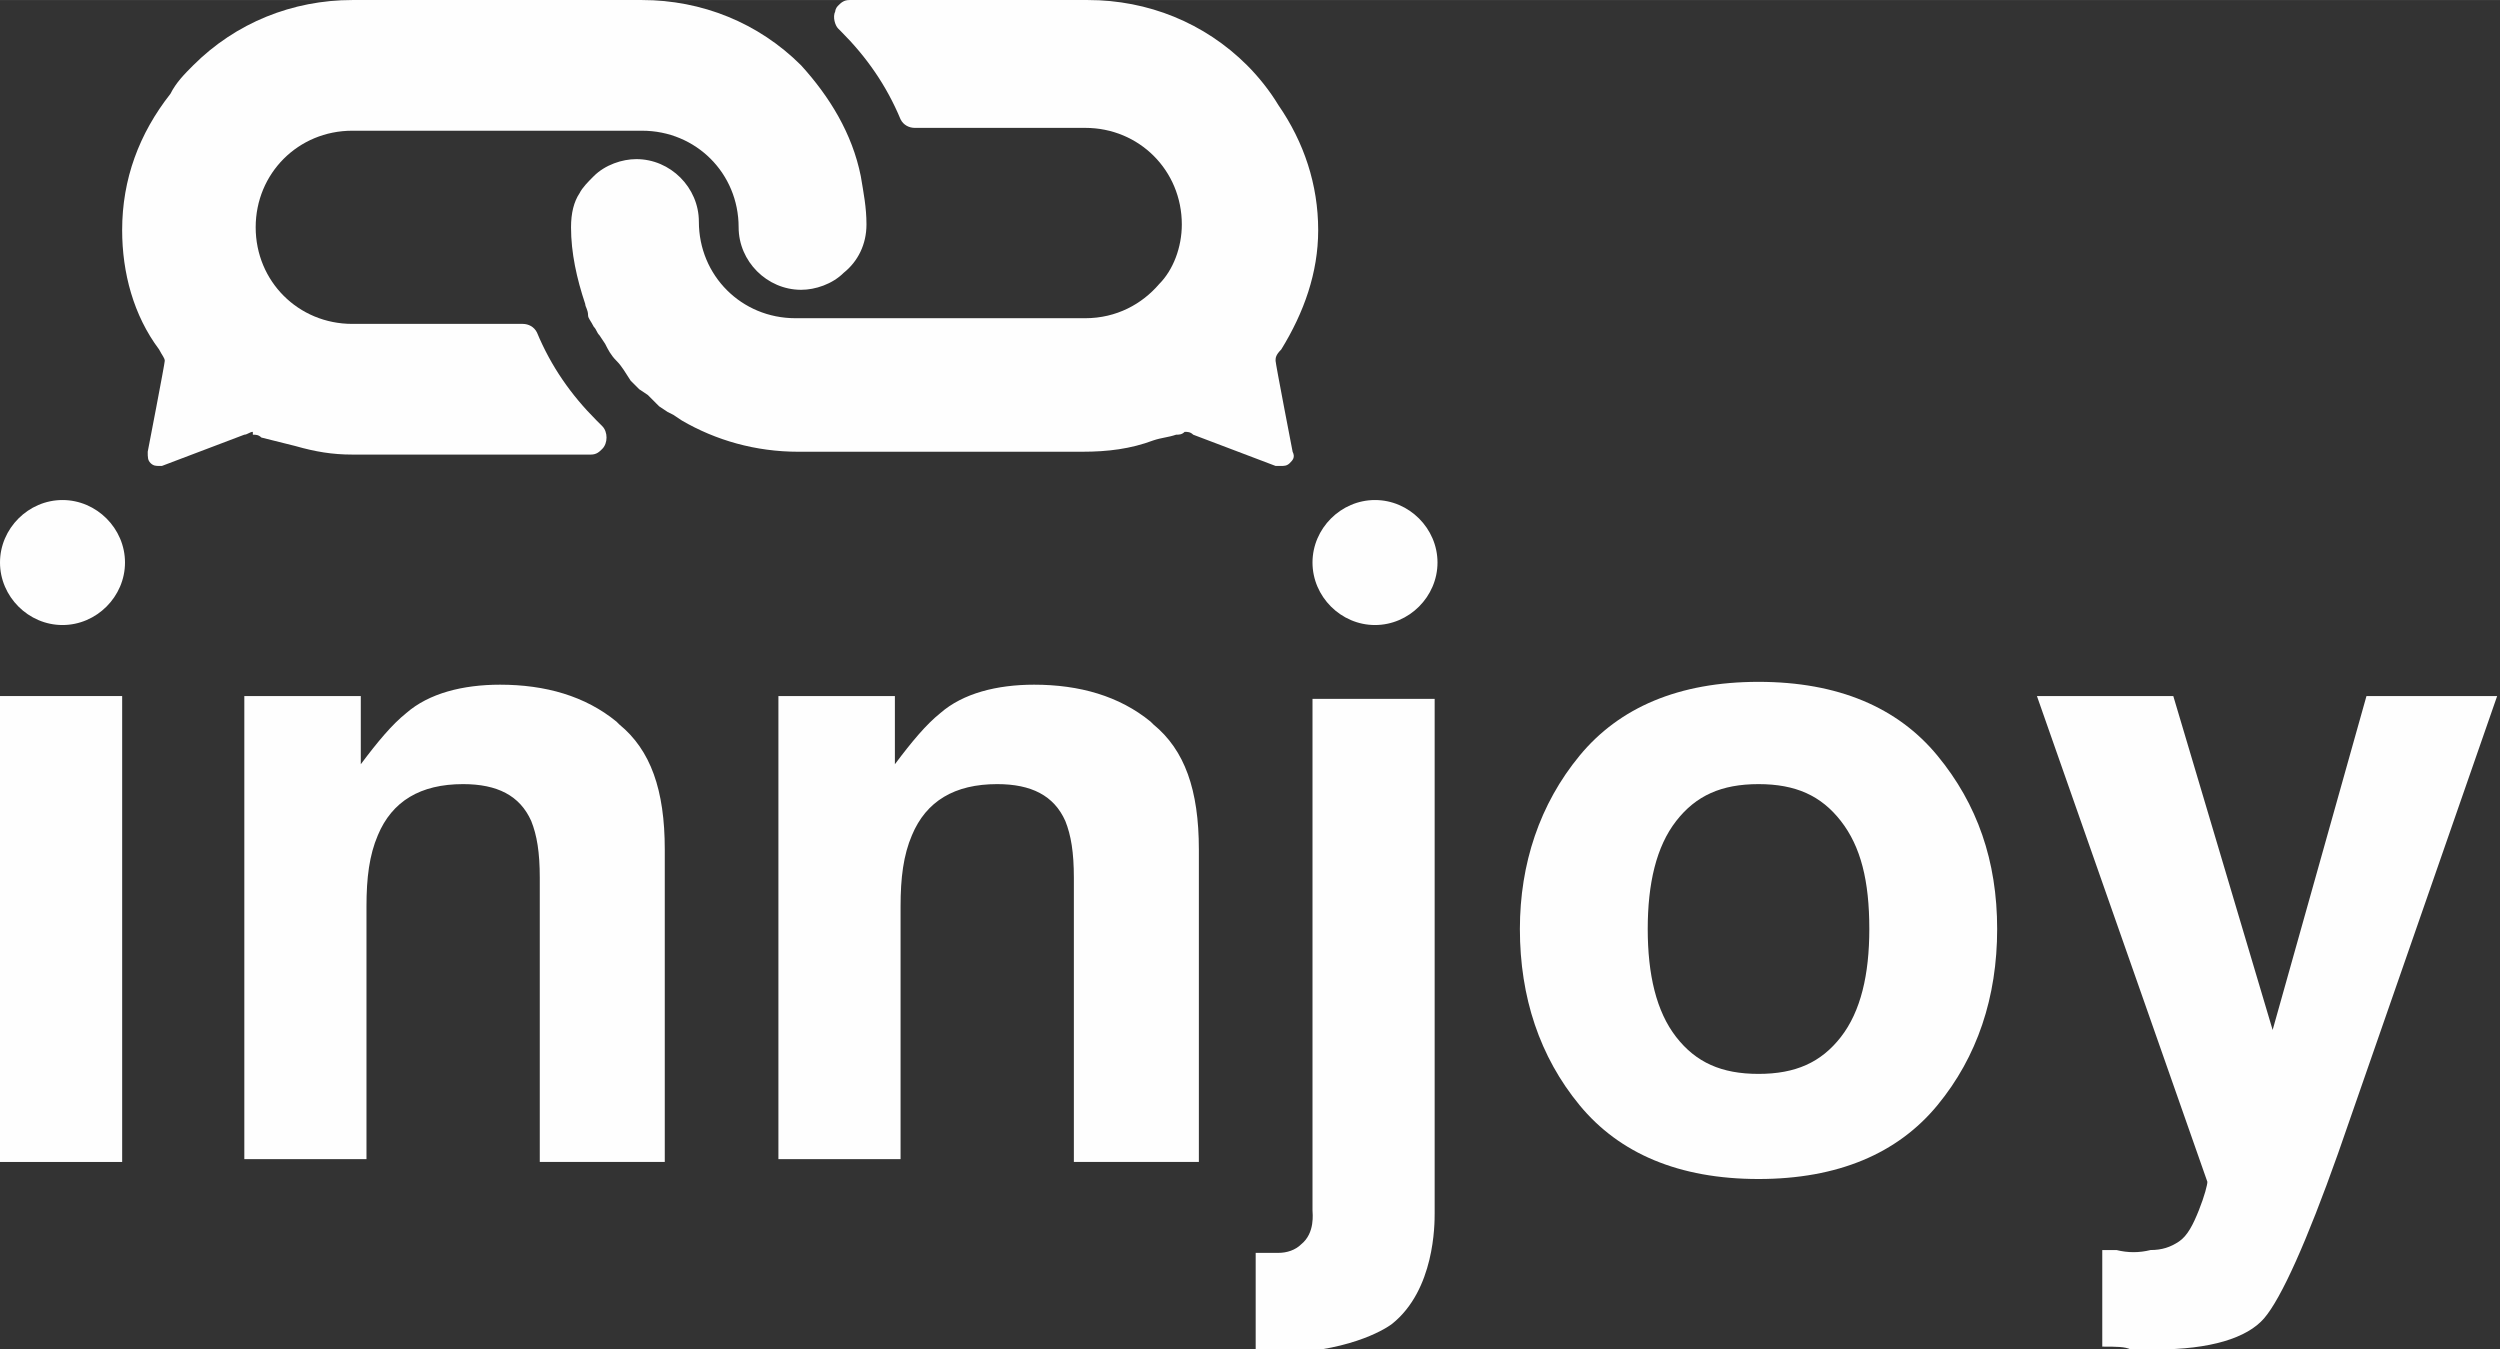 <?xml version="1.0" encoding="UTF-8"?>
<!DOCTYPE svg PUBLIC "-//W3C//DTD SVG 1.1//EN" "http://www.w3.org/Graphics/SVG/1.1/DTD/svg11.dtd">
<!-- Creator: CorelDRAW 2020 (64-Bit) -->
<svg xmlns="http://www.w3.org/2000/svg" xml:space="preserve" width="1.382in" height="0.746in" version="1.1" style="shape-rendering:geometricPrecision; text-rendering:geometricPrecision; image-rendering:optimizeQuality; fill-rule:evenodd; clip-rule:evenodd"
viewBox="0 0 8.8 4.75"
 xmlns:xlink="http://www.w3.org/1999/xlink"
 xmlns:xodm="http://www.corel.com/coreldraw/odm/2003">
 <rect x="0" y="0" width="8.8" height="4.75" fill="#333333" stroke="none"/>
 <defs>
  <style type="text/css">
   <![CDATA[
    .fil0 {fill:#FEFEFE;fill-rule:nonzero}
   ]]>
  </style>
 </defs>
 <g id="Katman_x0020_1">
  <g id="_2689845023280">
   <path class="fil0" d="M0.89 1.53c0.01,0 0.02,0 0.03,0.01 0.04,0.01 0.08,0.02 0.12,0.03 0,-0 0,-0 0,-0 0.07,0.02 0.13,0.03 0.2,0.03l0.84 -0c0.02,0 0.03,-0.01 0.04,-0.02 0.02,-0.02 0.02,-0.06 -0,-0.08l-0.02 -0.02c-0.09,-0.09 -0.16,-0.19 -0.21,-0.31 -0.01,-0.02 -0.03,-0.03 -0.05,-0.03l-0.6 0c-0.19,0 -0.34,-0.15 -0.34,-0.34 -0,-0.19 0.15,-0.34 0.34,-0.34l1.02 0c0.19,0 0.34,0.15 0.34,0.34 0,0.12 0.1,0.22 0.22,0.22 0.05,-0 0.11,-0.02 0.15,-0.06 0.05,-0.04 0.08,-0.1 0.08,-0.17 0,-0.06 -0.01,-0.11 -0.02,-0.17 -0.03,-0.15 -0.11,-0.28 -0.21,-0.39 -0.15,-0.15 -0.35,-0.23 -0.56,-0.23l-1.02 0c-0.21,0 -0.41,0.08 -0.56,0.23 -0.03,0.03 -0.06,0.06 -0.08,0.1 -0.11,0.14 -0.17,0.3 -0.17,0.48 0,0.15 0.04,0.3 0.13,0.42 0.01,0.02 0.02,0.03 0.02,0.04 -0,0.01 -0.06,0.32 -0.06,0.32 -0,0.02 0,0.03 0.01,0.04 0.01,0.01 0.02,0.01 0.03,0.01 0.01,0 0.01,-0 0.01,-0l0.29 -0.11c0.01,-0 0.02,-0.01 0.03,-0.01z"/>
   <polygon class="fil0" points="0,4.09 0.43,4.09 0.43,2.45 0,2.45 "/>
   <path class="fil0" d="M2.17 2.54c-0.11,-0.09 -0.25,-0.13 -0.41,-0.13 -0.13,0 -0.25,0.03 -0.33,0.1 -0.05,0.04 -0.1,0.1 -0.16,0.18l0 -0.24 -0.41 0 0 1.63 0.43 0 0 -0.89c0,-0.1 0.01,-0.18 0.04,-0.25 0.05,-0.12 0.15,-0.18 0.3,-0.18 0.12,0 0.2,0.04 0.24,0.13 0.02,0.05 0.03,0.11 0.03,0.2l0 1 0.44 0 0 -1.1c0,-0.21 -0.05,-0.35 -0.16,-0.44z"/>
   <path class="fil0" d="M4.05 2.54c-0.11,-0.09 -0.25,-0.13 -0.41,-0.13 -0.13,0 -0.25,0.03 -0.33,0.1 -0.05,0.04 -0.1,0.1 -0.16,0.18l0 -0.24 -0.41 0 0 1.63 0.43 0 0 -0.89c0,-0.1 0.01,-0.18 0.04,-0.25 0.05,-0.12 0.15,-0.18 0.3,-0.18 0.12,0 0.2,0.04 0.24,0.13 0.02,0.05 0.03,0.11 0.03,0.2l0 1 0.44 0 0 -1.1c0,-0.21 -0.05,-0.35 -0.16,-0.44z"/>
   <path class="fil0" d="M0.22 1.76c-0.12,0 -0.22,0.1 -0.22,0.22 0,0.12 0.1,0.22 0.22,0.22 0.12,0 0.22,-0.1 0.22,-0.22 0,-0.12 -0.1,-0.22 -0.22,-0.22z"/>
   <path class="fil0" d="M3.81 1.59c0.09,0 0.17,-0.01 0.25,-0.04 0.03,-0.01 0.05,-0.01 0.08,-0.02 0.01,-0 0.02,-0 0.03,-0.01 0.01,0 0.02,0 0.03,0.01l0.29 0.11c0,0 0.01,0 0.02,0 0.01,0 0.02,-0 0.03,-0.01 0.01,-0.01 0.02,-0.02 0.01,-0.04 0,0 -0.06,-0.31 -0.06,-0.32 -0,-0.01 0,-0.02 0.02,-0.04 0.08,-0.13 0.13,-0.27 0.13,-0.42 0,-0.16 -0.05,-0.31 -0.14,-0.44 -0.03,-0.05 -0.07,-0.1 -0.11,-0.14 -0.15,-0.15 -0.35,-0.23 -0.56,-0.23l-0.84 0c-0.02,-0 -0.03,0.01 -0.04,0.02 -0.01,0.01 -0.01,0.02 -0.01,0.02 -0,0 -0,0 -0,0 -0.01,0.02 -0,0.05 0.01,0.06l0.01 0.01c0.09,0.09 0.16,0.19 0.21,0.31 0.01,0.02 0.03,0.03 0.05,0.03l0.6 0c0.19,-0 0.34,0.15 0.34,0.34 0,0.08 -0.03,0.16 -0.08,0.21 -0.06,0.07 -0.15,0.12 -0.26,0.12l-1.02 -0c-0.19,-0 -0.34,-0.15 -0.34,-0.34 -0,-0.12 -0.1,-0.22 -0.22,-0.22 -0.05,0 -0.11,0.02 -0.15,0.06 -0.02,0.02 -0.04,0.04 -0.05,0.06 -0.02,0.03 -0.03,0.07 -0.03,0.12 -0,0.09 0.02,0.18 0.05,0.27 0,0.01 0.01,0.02 0.01,0.04 0,0.01 0.01,0.02 0.02,0.04 0.01,0.01 0.01,0.02 0.02,0.03l0.02 0.03c0.01,0.02 0.02,0.04 0.04,0.06 0.02,0.02 0.03,0.04 0.05,0.07l0.03 0.03 0 0 0.03 0.02c0.01,0.01 0.02,0.02 0.03,0.03l0.01 0.01 0.03 0.02 0.02 0.01 0.03 0.02 0 0c0.12,0.07 0.26,0.11 0.41,0.11l1.02 -0z"/>
   <path class="fil0" d="M5.05 2.46l-0.43 0 0 1.8c0,0.01 0.01,0.08 -0.04,0.12 -0.02,0.02 -0.05,0.03 -0.08,0.03 -0,0 -0.01,0 -0.03,0 -0.02,-0 -0.04,-0 -0.05,-0 0,0.12 0,0.23 0,0.35 0.02,0 0.05,0 0.09,0 0,0 0.03,-0 0.06,-0 0.23,-0.02 0.33,-0.1 0.33,-0.1 0.15,-0.12 0.15,-0.35 0.15,-0.39l0 -1.81z"/>
   <path class="fil0" d="M6.48 3.65c-0.07,0.09 -0.16,0.13 -0.29,0.13 -0.13,0 -0.22,-0.04 -0.29,-0.13 -0.07,-0.09 -0.1,-0.22 -0.1,-0.38 0,-0.16 0.03,-0.29 0.1,-0.38 0.07,-0.09 0.16,-0.13 0.29,-0.13 0.13,0 0.22,0.04 0.29,0.13 0.07,0.09 0.1,0.21 0.1,0.38 0,0.16 -0.03,0.29 -0.1,0.38zm-0.29 -1.25c-0.28,0 -0.49,0.09 -0.63,0.26 -0.14,0.17 -0.21,0.38 -0.21,0.61 0,0.24 0.07,0.45 0.21,0.62 0.14,0.17 0.35,0.26 0.63,0.26 0.28,0 0.49,-0.09 0.63,-0.26 0.14,-0.17 0.21,-0.38 0.21,-0.62 0,-0.24 -0.07,-0.44 -0.21,-0.61 -0.14,-0.17 -0.35,-0.26 -0.63,-0.26z"/>
   <path class="fil0" d="M8.01 3.66l-0.36 -1.21 -0.48 0 0.6 1.71c0,0.01 -0.01,0.05 -0.03,0.1 -0.02,0.05 -0.04,0.09 -0.07,0.11 -0.03,0.02 -0.06,0.03 -0.1,0.03 -0.04,0.01 -0.08,0.01 -0.12,0l-0.05 -0 0 0.34c0.05,0 0.08,0 0.1,0.01 0.02,0 0.05,0 0.09,0 0.19,0 0.32,-0.04 0.38,-0.11 0.06,-0.07 0.15,-0.27 0.26,-0.58l0.56 -1.61 -0.46 0 -0.34 1.21z"/>
   <path class="fil0" d="M4.84 1.76c-0.12,0 -0.22,0.1 -0.22,0.22 0,0.12 0.1,0.22 0.22,0.22 0.12,0 0.22,-0.1 0.22,-0.22 0,-0.12 -0.1,-0.22 -0.22,-0.22z"/>
  </g>
 </g>
</svg>
